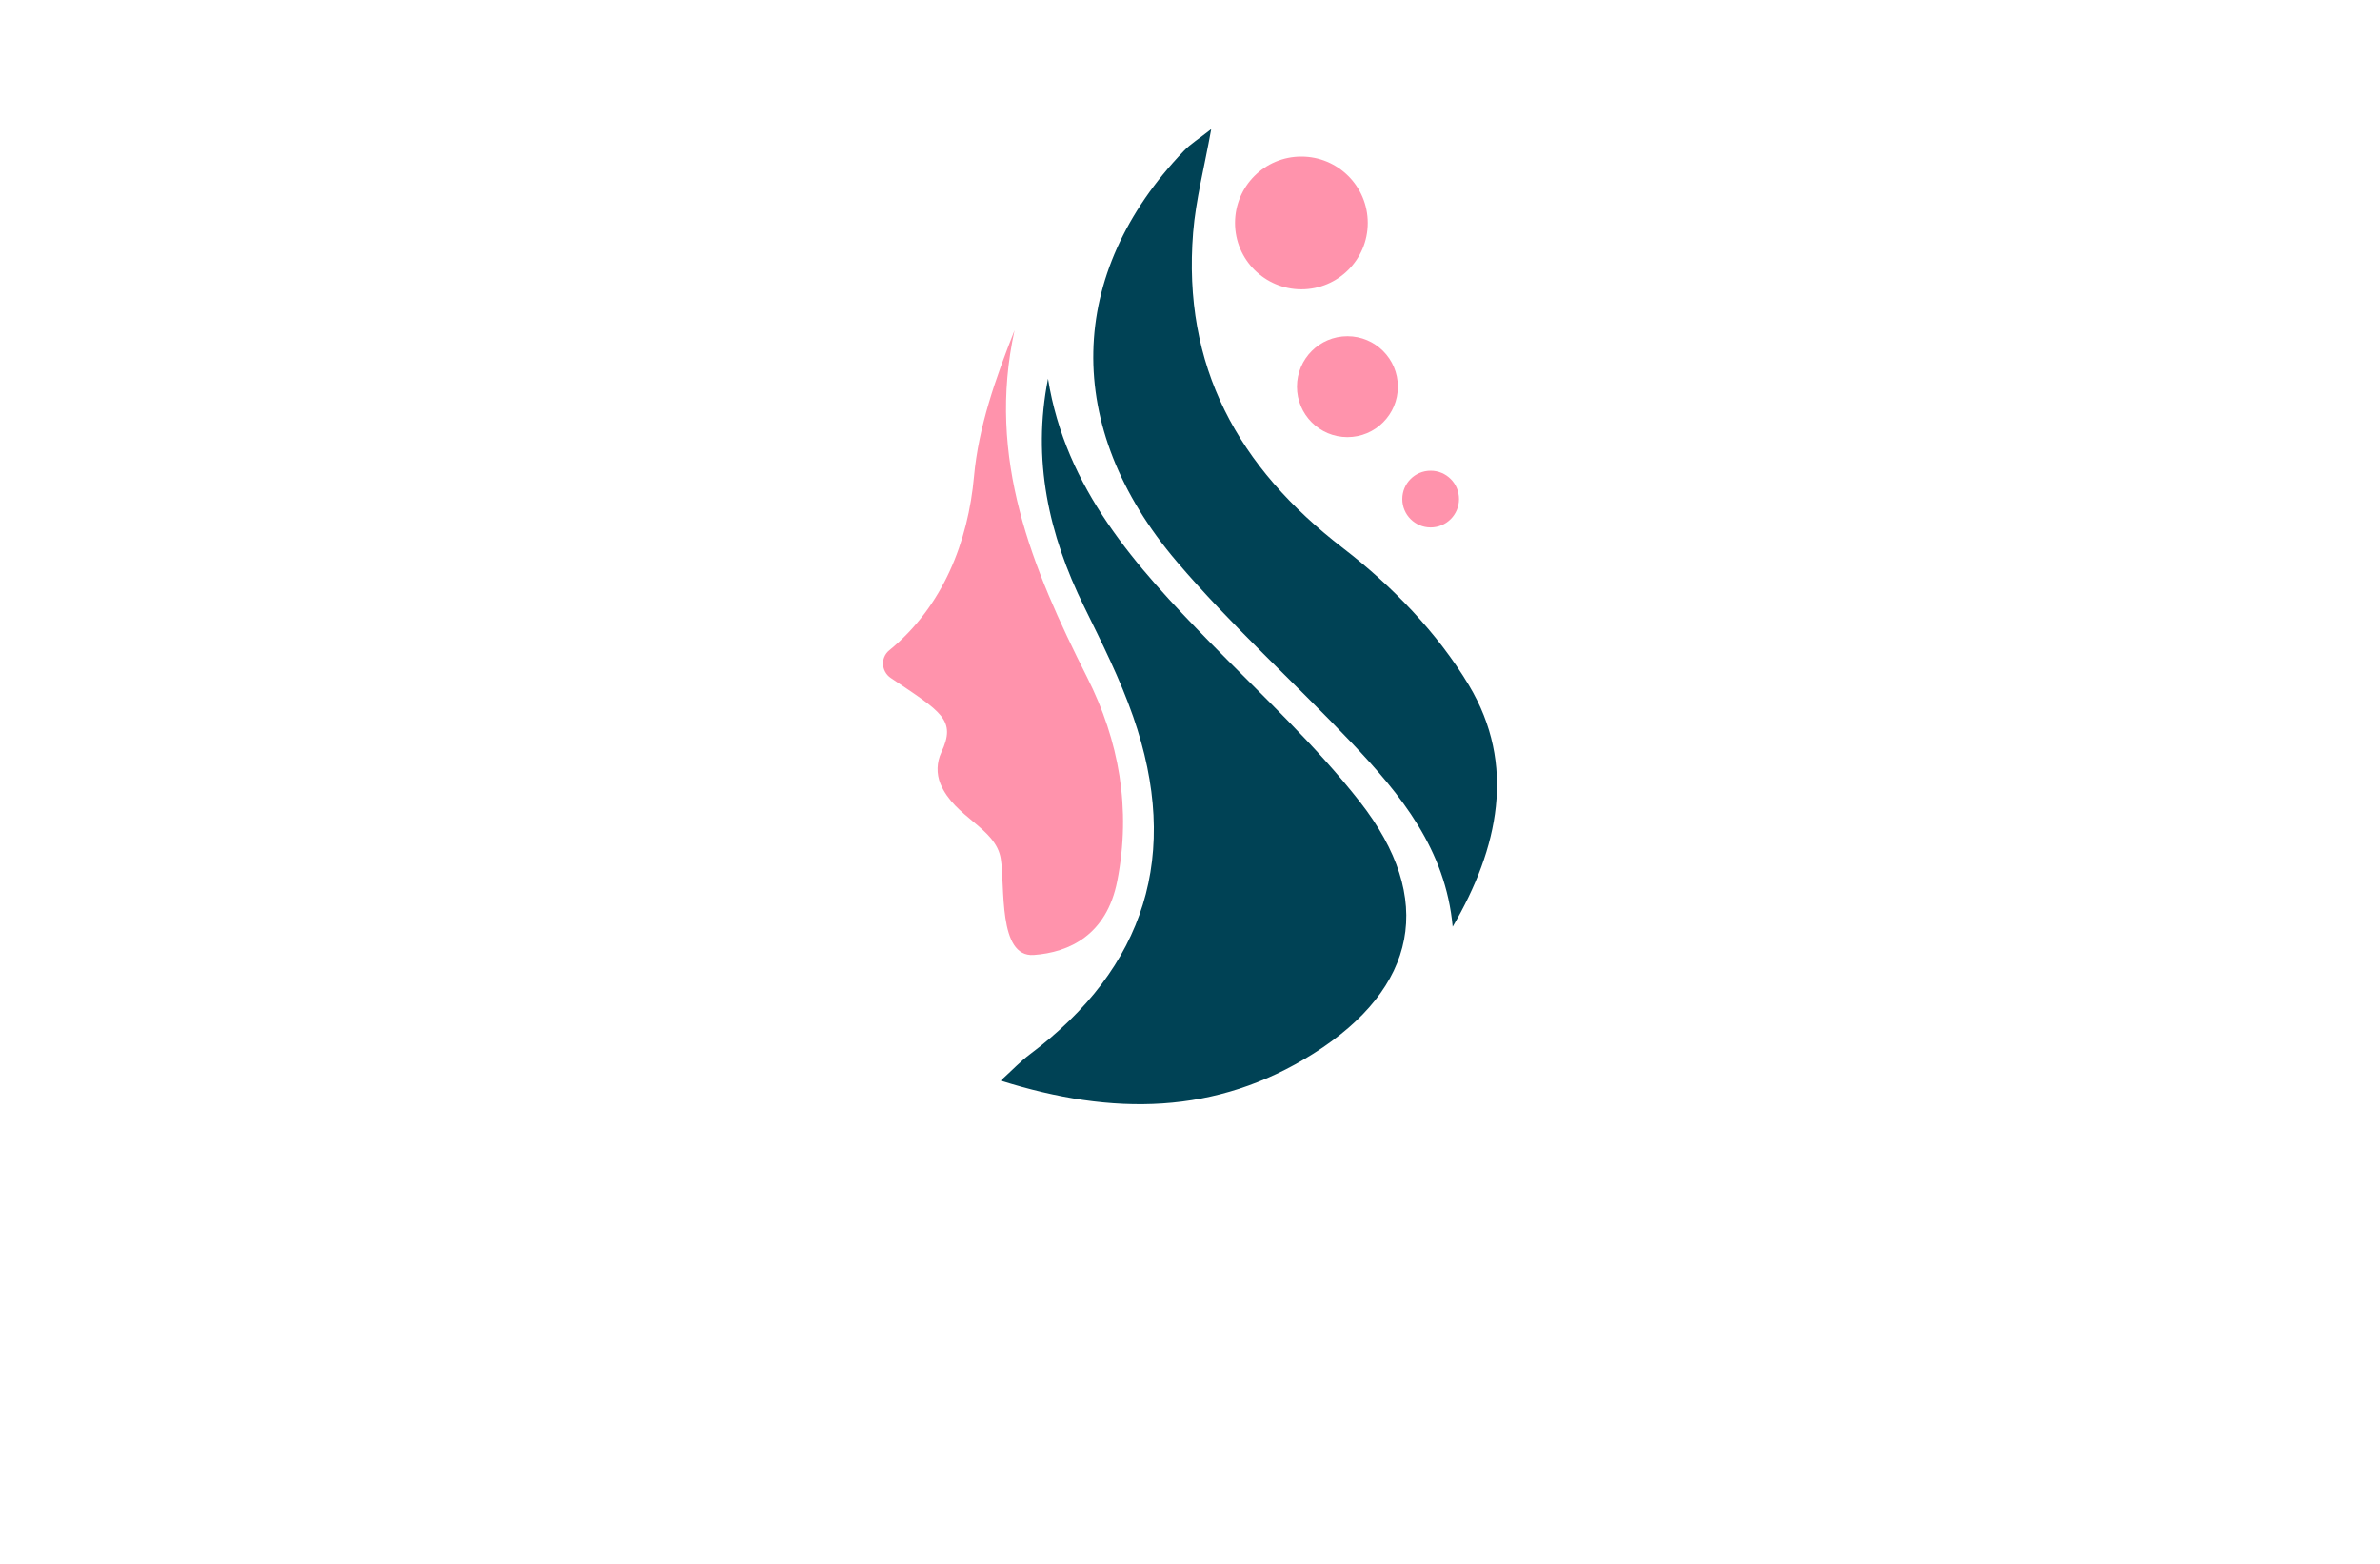 <?xml version="1.0" encoding="utf-8"?>
<!-- Generator: Adobe Illustrator 27.8.1, SVG Export Plug-In . SVG Version: 6.00 Build 0)  -->
<svg version="1.1" id="Layer_1" xmlns="http://www.w3.org/2000/svg" xmlns:xlink="http://www.w3.org/1999/xlink" x="0px" y="0px"
	 viewBox="0 0 350 230" style="enable-background:new 0 0 350 230;" xml:space="preserve">
<style type="text/css">
	.st0{fill:#F9EAE4;}
	.st1{fill:#F9FCD9;}
	.st2{fill:#FFDCE7;}
	.st3{fill:#F9E4D9;}
	.st4{fill:#F9D4D2;}
	.st5{fill:#F0FFFE;}
	.st6{fill:#E7E8D6;}
	.st7{fill:#F4F3DC;}
	.st8{fill:#F9E8E1;}
	.st9{fill:#E1E2D5;}
	.st10{fill:#E6FFFE;}
	.st11{fill:#EACFC1;}
	.st12{fill:#F3F4C1;}
	.st13{fill:#C2F2D8;}
	.st14{fill:#A15FAC;}
	.st15{fill:#002C6B;}
	.st16{fill:#56001D;}
	.st17{fill:#8C002F;}
	.st18{fill:#043866;}
	.st19{fill:#506600;}
	.st20{fill:#604500;}
	.st21{fill-rule:evenodd;clip-rule:evenodd;fill:#C600C6;}
	.st22{fill-rule:evenodd;clip-rule:evenodd;fill:#464748;}
	.st23{fill-rule:evenodd;clip-rule:evenodd;fill:#FF838C;}
	.st24{fill-rule:evenodd;clip-rule:evenodd;fill:#005968;}
	.st25{fill:#F9C1C4;}
	.st26{fill-rule:evenodd;clip-rule:evenodd;fill:#002B26;}
	.st27{fill-rule:evenodd;clip-rule:evenodd;fill:#6D0008;}
	.st28{fill:#5B0A54;}
	.st29{fill:#FFFFFF;}
	.st30{fill-rule:evenodd;clip-rule:evenodd;fill:#C97943;}
	.st31{fill-rule:evenodd;clip-rule:evenodd;fill:#E9CEEA;}
	.st32{fill-rule:evenodd;clip-rule:evenodd;fill:#034C42;}
	.st33{fill:#026683;}
	.st34{fill:#26BCBC;}
	.st35{fill:#001F59;}
	.st36{fill:#7D1839;}
	.st37{fill:#A8007D;}
	.st38{fill:#5B2F00;}
	.st39{fill:#A8228D;}
	.st40{fill:#4C0231;}
	.st41{fill:#304C19;}
	.st42{fill:#F52287;}
	.st43{fill:#231F20;}
	.st44{fill:#D3407F;}
	.st45{fill:#568429;}
	.st46{fill-rule:evenodd;clip-rule:evenodd;fill:#424200;}
	.st47{fill:url(#SVGID_1_);}
	.st48{fill:#5B2B00;}
	.st49{fill:#CAA095;}
	.st50{fill:#F7C844;}
	.st51{fill-rule:evenodd;clip-rule:evenodd;fill:#FFFFFF;}
	.st52{fill:url(#SVGID_00000160905749231328007970000014808195145525564815_);}
	.st53{fill-rule:evenodd;clip-rule:evenodd;fill:#ED1A23;}
	.st54{fill-rule:evenodd;clip-rule:evenodd;fill:#242021;}
	.st55{fill-rule:evenodd;clip-rule:evenodd;fill:#757072;}
	.st56{fill:#66405E;}
	.st57{fill:#CBA390;}
	.st58{fill:#230003;}
	.st59{fill:#004255;}
	.st60{fill:#FF93AC;}
	.st61{fill:#CC004A;}
	.st62{fill:#62007A;}
	.st63{fill-rule:evenodd;clip-rule:evenodd;fill:#E6FFFE;}
	.st64{fill-rule:evenodd;clip-rule:evenodd;fill:#F2B8B0;}
	.st65{fill-rule:evenodd;clip-rule:evenodd;fill:url(#SVGID_00000144311780519966760250000016363026094573333684_);}
	.st66{fill-rule:evenodd;clip-rule:evenodd;fill:#6B006B;}
	.st67{fill-rule:evenodd;clip-rule:evenodd;fill:#005B5B;}
</style>
<g>
	<path class="st59" d="M154.12,55.7c2.6,16.21,12.89,27.58,23.72,38.67c7.54,7.71,15.53,15.1,22.15,23.56
		c11.16,14.27,8.44,27.37-6.85,37.03c-14.3,9.03-29.48,9.17-45.98,3.97c1.78-1.62,2.94-2.86,4.28-3.86
		c17.01-12.76,22.25-29.43,15.2-49.68c-1.93-5.55-4.61-10.87-7.21-16.17C154.21,78.61,151.76,67.62,154.12,55.7z M216.02,100.79
		c-4.6-7.68-11.32-14.64-18.47-20.14c-15.53-11.94-23.67-26.78-22.09-46.46c0.39-4.81,1.65-9.56,2.66-15.2
		c-1.77,1.4-3.04,2.17-4.03,3.21c-17.24,18-17.9,40.57-1.03,60.4c7.98,9.38,17.21,17.68,25.7,26.63
		c7.24,7.63,13.84,15.71,14.87,27.06C220.39,124.74,223.01,112.47,216.02,100.79z"/>
	<path class="st60" d="M138.43,110.66c2.24-4.79,0.08-5.91-7.43-10.95c-1.41-0.95-1.54-2.99-0.23-4.06
		c7.96-6.51,11.61-16.05,12.47-25.6c0.66-7.26,3.15-14.35,5.96-21.48c-4.13,18.82,2.56,34.96,10.68,51.06
		c4.67,9.26,6.51,19.32,4.42,29.95c-1.56,7.96-7.09,10.5-12.28,10.87c-5.3,0.37-4.19-10.16-4.85-14.17
		c-0.74-4.54-6.79-6.03-8.86-10.98C137.69,113.8,137.75,112.11,138.43,110.66z M181.62,32.79c0,5.39,4.37,9.76,9.76,9.76
		c5.39,0,9.76-4.37,9.76-9.76s-4.37-9.76-9.76-9.76C185.99,23.02,181.62,27.39,181.62,32.79z M190.73,56.87
		c0,4.1,3.32,7.42,7.42,7.42s7.42-3.32,7.42-7.42s-3.32-7.42-7.42-7.42S190.73,52.77,190.73,56.87z M206.22,73.4
		c0,2.3,1.86,4.17,4.17,4.17c2.3,0,4.17-1.86,4.17-4.17s-1.86-4.17-4.17-4.17C208.08,69.23,206.22,71.1,206.22,73.4z"/>
</g>
</svg>
